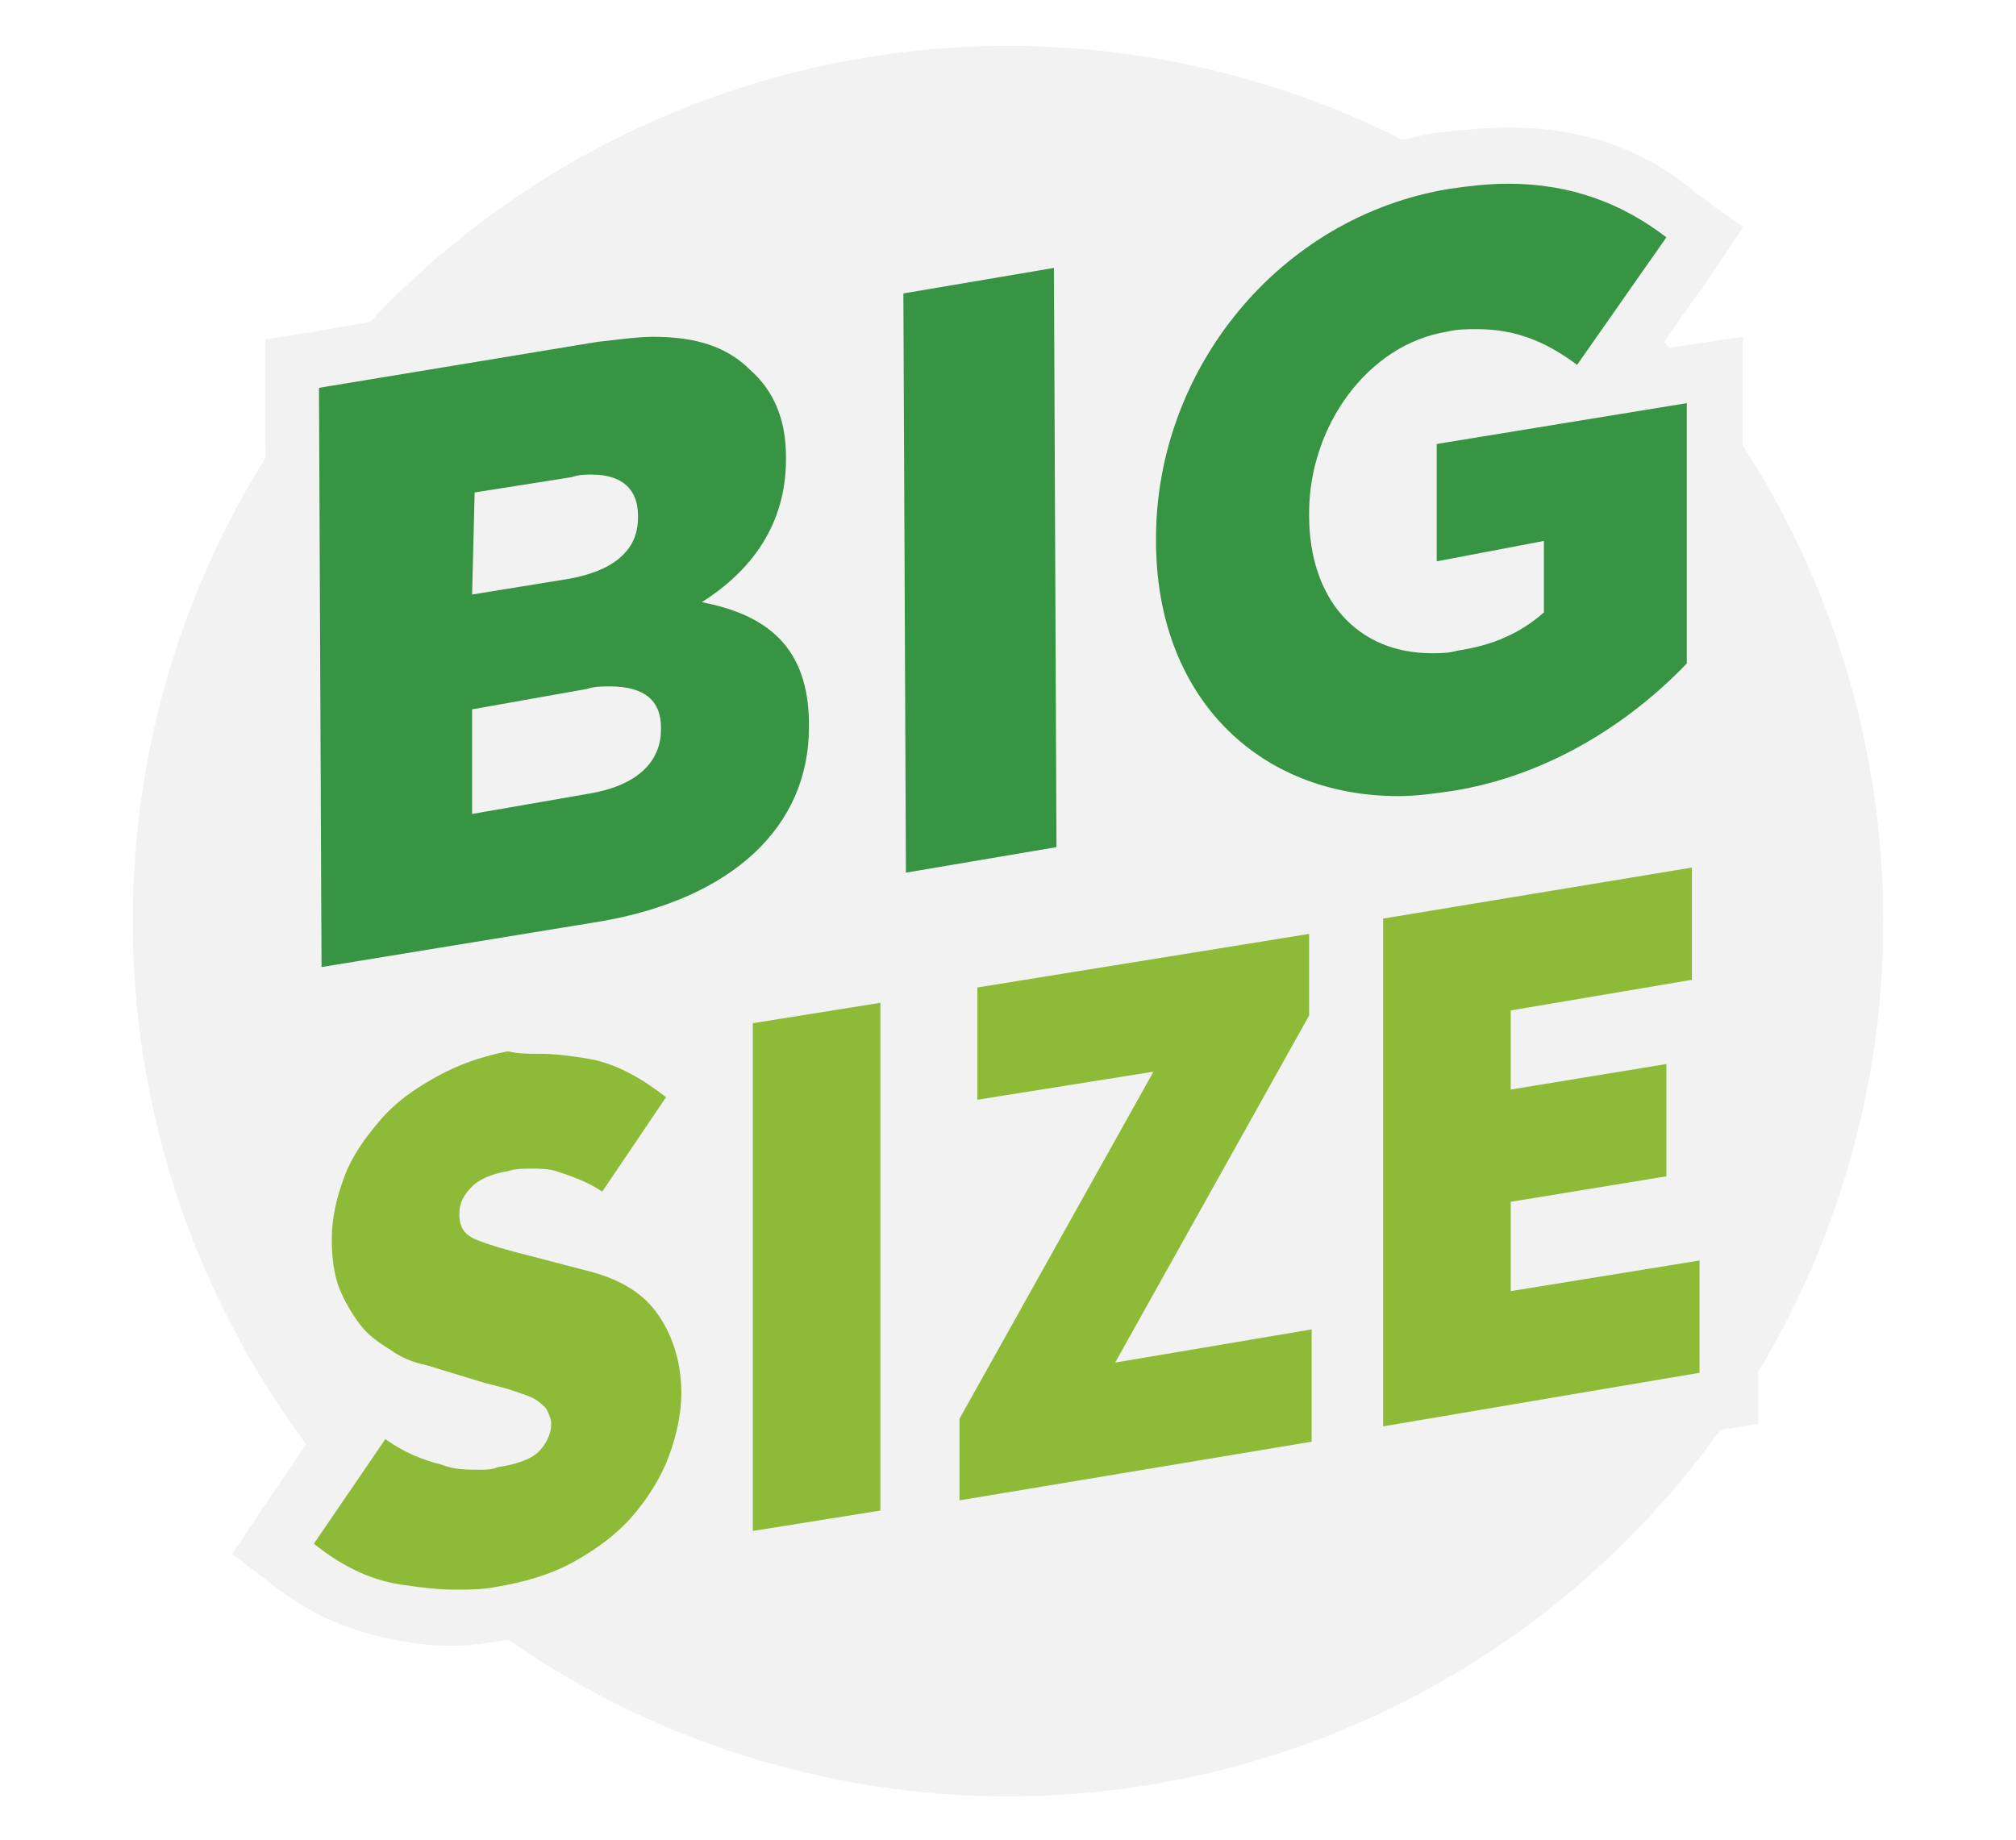<?xml version="1.0" encoding="utf-8"?>
<!-- Generator: Adobe Illustrator 21.0.0, SVG Export Plug-In . SVG Version: 6.00 Build 0)  -->
<svg version="1.1" id="Capa_1" xmlns="http://www.w3.org/2000/svg" xmlns:xlink="http://www.w3.org/1999/xlink" x="0px" y="0px"
	 viewBox="0 0 79 72.1" style="enable-background:new 0 0 79 72.1;" xml:space="preserve">
<style type="text/css">
	.st0{fill:#5FA03C;}
	.st1{fill:#FFFFFF;}
	.st2{fill:#F2F2F2;}
	.st3{fill:#369443;}
	.st4{fill:#8EBB37;}
	.st5{fill:#222221;}
	.st6{fill:#94BB1E;}
	.st7{fill:none;stroke:#222221;stroke-width:2.346;stroke-linecap:round;stroke-linejoin:round;stroke-miterlimit:10;}
	.st8{fill:#D9802E;}
	.st9{fill:#F0C830;}
	.st10{opacity:0.68;clip-path:url(#SVGID_2_);}
	.st11{clip-path:url(#SVGID_4_);}
	.st12{clip-path:url(#SVGID_6_);fill:url(#SVGID_7_);}
	.st13{opacity:0.2;clip-path:url(#SVGID_2_);}
	.st14{clip-path:url(#SVGID_9_);}
	.st15{clip-path:url(#SVGID_11_);}
	.st16{filter:url(#Adobe_OpacityMaskFilter);}
	.st17{clip-path:url(#SVGID_13_);}
	.st18{enable-background:new    ;}
	.st19{clip-path:url(#SVGID_13_);fill:url(#SVGID_15_);}
	.st20{clip-path:url(#SVGID_13_);mask:url(#SVGID_14_);}
	.st21{clip-path:url(#SVGID_17_);}
	.st22{clip-path:url(#SVGID_19_);fill:url(#SVGID_20_);}
	.st23{opacity:0.68;clip-path:url(#SVGID_22_);}
	.st24{opacity:0.57;clip-path:url(#SVGID_22_);}
	.st25{clip-path:url(#SVGID_26_);}
	.st26{clip-path:url(#SVGID_28_);fill:#CED0D1;}
	.st27{clip-path:url(#SVGID_22_);fill:#4070B6;}
	.st28{clip-path:url(#SVGID_22_);fill:#DD902F;}
	.st29{fill:#C91862;}
	.st30{fill:none;stroke:#272425;stroke-width:7.564600e-02;stroke-miterlimit:10;}
	.st31{fill:#9CC34D;}
	.st32{fill:#B88844;}
	.st33{fill:#78B552;}
	.st34{fill:#589B52;}
	.st35{fill:#5CA257;}
	
		.st36{fill:none;stroke:#FFFFFF;stroke-width:2.381;stroke-linecap:round;stroke-linejoin:round;stroke-miterlimit:10;stroke-dasharray:0,4.688;}
	.st37{fill:none;stroke:#FFFFFF;stroke-width:2.381;stroke-linecap:round;stroke-linejoin:round;stroke-miterlimit:10;}
	.st38{fill:#AFCB49;}
	.st39{fill:#CE4E80;}
	.st40{fill:#E35100;}
	.st41{fill:#4DAEA9;}
	.st42{fill:#B45696;}
	.st43{fill:#E1DF00;}
	.st44{fill:#76B452;}
	.st45{fill:#E4A612;}
	.st46{fill:#474747;}
	.st47{fill:#B2C633;}
	.st48{fill:#272425;}
	.st49{fill:#5D9E3B;}
	.st50{fill:#F3D33F;}
	.st51{fill:#526D59;}
	.st52{fill:#E2D1B1;}
	.st53{fill:#75398E;}
	.st54{fill:#EBB146;}
	.st55{fill:#F1F1F1;}
	.st56{fill:none;stroke:#5FA03C;stroke-width:1.244;stroke-linecap:round;stroke-linejoin:round;stroke-miterlimit:10;}
	.st57{fill:none;stroke:#5FA03C;stroke-width:1.682;stroke-linecap:round;stroke-linejoin:round;stroke-miterlimit:10;}
</style>
<g>
	<circle class="st2" cx="39.5" cy="36.1" r="34.3"/>
	<g>
		<g>
			<g>
				<path class="st3" d="M11.5,14.3l11.9-2c0.8-0.1,1.5-0.2,2.2-0.2c1.9,0,3.4,0.5,4.6,1.5c1.2,1,1.8,2.5,1.8,4.3
					c0,2-0.7,3.8-2.1,5.2c2,1,3,2.7,3,5.3c0,4.6-3.4,7.8-9,8.8l-12.3,2L11.5,14.3z M19.6,30.5l3.2-0.5c0.9-0.1,1.9-0.5,1.9-1.4
					c0-0.3,0-0.6-0.8-0.6c-0.2,0-0.5,0-0.7,0.1l-3.5,0.6L19.6,30.5z M19.6,22l2.4-0.4c1.8-0.3,1.8-1,1.8-1.3c0-0.3,0-0.5-0.7-0.5
					c-0.2,0-0.4,0-0.7,0.1l-2.9,0.5L19.6,22z"/>
				<path class="st2" d="M25.6,13.2c1.7,0,2.9,0.4,3.8,1.3c0.9,0.8,1.4,1.9,1.4,3.4V18c0,2.6-1.4,4.4-3.3,5.6
					c2.6,0.5,4.2,1.8,4.2,4.8v0.1c0,3.9-3,6.7-8.1,7.6l-11,1.8l-0.1-22.7l10.9-1.8C24.3,13.3,25,13.2,25.6,13.2 M18.5,23.3l3.7-0.6
					c1.8-0.3,2.8-1.1,2.8-2.4v-0.1c0-1-0.6-1.6-1.8-1.6c-0.3,0-0.5,0-0.8,0.1l-3.8,0.6L18.5,23.3 M18.5,31.9l4.6-0.8
					c1.8-0.3,2.8-1.2,2.8-2.5l0-0.1c0-1-0.6-1.6-2-1.6c-0.3,0-0.6,0-0.9,0.1l-4.5,0.8L18.5,31.9 M25.6,10.9L25.6,10.9
					c-0.7,0-1.5,0.1-2.4,0.2L12.3,13l-1.9,0.3l0,1.9l0.1,22.7l0,2.7l2.7-0.4l11-1.8c6.2-1,10-4.8,10-9.9v-0.1c0-1.9-0.5-4.1-2.5-5.6
					c1-1.4,1.5-3.1,1.5-4.9v-0.1c0-2.7-1.2-4.3-2.1-5.1C29.6,11.6,27.8,10.9,25.6,10.9L25.6,10.9z M24.1,29.2L24.1,29.2L24.1,29.2z"
					/>
			</g>
			<g>
				<polygon class="st3" points="34.2,10.5 42.4,9.1 42.5,34.1 34.3,35.5 				"/>
				<path class="st2" d="M41.3,10.5l0.1,22.7l-5.9,1l-0.1-22.7L41.3,10.5 M43.6,7.8l-2.7,0.4l-5.9,1L33,9.5l0,1.9l0.1,22.7l0,2.7
					l2.7-0.4l5.9-1l1.9-0.3l0-1.9l-0.1-22.7L43.6,7.8L43.6,7.8z"/>
			</g>
			<g>
				<path class="st3" d="M54.7,32.3c-6.3,0-10.6-4.5-10.6-11.1c0-7.3,5.3-13.7,12.4-14.9c0.9-0.2,1.8-0.2,2.6-0.2
					c2.6,0,4.9,0.8,6.9,2.3l0.9,0.7l-4.2,6.1l4.5-0.8l0,12l-0.3,0.3c-1.9,2-5.2,4.6-9.9,5.4C56.3,32.3,55.5,32.3,54.7,32.3z
					 M58,14.1c-0.3,0-0.7,0-1,0.1c-2.5,0.4-4.5,3.1-4.5,6c0,2.7,1.4,4.3,3.6,4.3c0.3,0,0.5,0,0.8-0.1c1-0.2,1.8-0.5,2.5-0.9l0-0.8
					l-4.2,0.7l0-6.9l6.3-1l-0.2-0.1C60.1,14.4,59.1,14.1,58,14.1z"/>
				<path class="st2" d="M59.1,7.2c2.5,0,4.5,0.8,6.2,2.1l-3.5,5c-1.2-0.9-2.4-1.4-3.9-1.4c-0.4,0-0.8,0-1.2,0.1
					c-3.1,0.5-5.4,3.7-5.4,7.1v0.1c0,3.3,1.9,5.4,4.8,5.4c0.3,0,0.7,0,1-0.1c1.4-0.2,2.5-0.7,3.4-1.5l0-2.8L56.3,22l0-4.6l9.8-1.6
					l0,10.2c-2.2,2.3-5.4,4.4-9.2,5c-0.7,0.1-1.4,0.2-2.1,0.2c-5.5,0-9.5-3.9-9.5-10v-0.1c0-6.6,4.8-12.6,11.5-13.7
					C57.5,7.3,58.3,7.2,59.1,7.2 M59.1,5c-0.9,0-1.8,0.1-2.8,0.2c-7.6,1.3-13.4,8.1-13.4,16v0.1c0,7.2,4.9,12.3,11.8,12.3
					c0.8,0,1.7-0.1,2.5-0.2c5-0.8,8.5-3.6,10.5-5.7l0.6-0.7l0-0.9l0-10.2l0-2.7l-2.7,0.4l-0.6,0.1l2.1-3l1.2-1.8l-1.8-1.3
					C64.4,5.8,62,5,59.1,5L59.1,5z M54,22.2c-0.4-0.7-0.4-1.5-0.4-2v-0.1c0-0.7,0.2-1.5,0.4-2.1l0,3.9L54,22.2L54,22.2z"/>
			</g>
		</g>
		<g>
			<g>
				<g>
					<path class="st4" d="M17.7,63.4c-0.8,0-1.5-0.1-2.3-0.2c-1.4-0.3-2.7-0.9-3.9-1.8l-0.8-0.7l4.1-5.9l0.9,0.6
						c0.6,0.4,1.2,0.7,1.9,0.9c0.4,0.1,0.8,0.2,1.2,0.2c0.2,0,0.4,0,0.5,0c0.7-0.1,1-0.3,1-0.4c0.1-0.1,0.1-0.1,0.1-0.2c0,0,0,0,0,0
						c-0.2-0.1-0.4-0.1-0.6-0.2c-0.3-0.1-0.6-0.2-1-0.3l-2.4-0.7c-0.6-0.1-1.1-0.4-1.7-0.7c-0.6-0.3-1.1-0.7-1.5-1.2
						c-0.4-0.5-0.8-1.1-1-1.8c-0.2-0.7-0.4-1.5-0.4-2.3c0-1,0.2-2,0.6-2.9c0.4-0.9,0.9-1.8,1.6-2.5c0.7-0.8,1.5-1.4,2.5-1.9
						c1-0.5,2-0.9,3.2-1.1c0.5-0.1,1-0.1,1.6-0.1c0.7,0,1.4,0.1,2.1,0.2c1.3,0.3,2.5,0.9,3.5,1.8l0.7,0.7l-3.6,5.4L23,47.8
						c-0.5-0.3-1.1-0.5-1.5-0.7C21.2,47,21,47,20.7,47c-0.2,0-0.5,0-0.7,0.1c-0.4,0.1-0.7,0.2-0.9,0.3c0,0-0.1,0.1-0.1,0.1
						c0.5,0.2,1.1,0.3,1.9,0.5l2.3,0.6c1.4,0.4,2.5,1,3.3,2c0.8,1,1.2,2.3,1.2,4c0,1-0.2,2-0.6,2.9c-0.4,1-0.9,1.8-1.6,2.6
						c-0.7,0.8-1.6,1.4-2.6,2c-1,0.6-2.2,0.9-3.5,1.2C18.9,63.4,18.3,63.4,17.7,63.4z"/>
					<path class="st2" d="M21.2,41.3c0.6,0,1.3,0.1,1.9,0.2c1.1,0.2,2.1,0.8,3,1.5l-2.5,3.7c-0.6-0.4-1.2-0.6-1.8-0.8
						c-0.3-0.1-0.7-0.1-1-0.1c-0.3,0-0.6,0-0.9,0.1c-0.6,0.1-1.1,0.3-1.4,0.6c-0.3,0.3-0.5,0.6-0.5,1.1c0,0.5,0.2,0.8,0.7,1
						c0.5,0.2,1.2,0.4,2,0.6l2.3,0.6c1.2,0.3,2.1,0.8,2.7,1.6c0.6,0.8,1,1.9,1,3.2c0,0.8-0.2,1.7-0.5,2.5c-0.3,0.8-0.8,1.6-1.4,2.3
						c-0.6,0.7-1.4,1.3-2.3,1.8c-0.9,0.5-1.9,0.8-3.1,1c-0.5,0.1-1.1,0.1-1.6,0.1c-0.7,0-1.4-0.1-2.1-0.2c-1.3-0.2-2.4-0.8-3.4-1.6
						l2.8-4.1c0.7,0.5,1.4,0.8,2.2,1c0.5,0.2,1,0.2,1.5,0.2c0.2,0,0.5,0,0.7-0.1c0.7-0.1,1.3-0.3,1.6-0.6c0.3-0.3,0.5-0.7,0.5-1.1
						c0-0.2-0.1-0.4-0.2-0.6c-0.1-0.1-0.3-0.3-0.5-0.4c-0.2-0.1-0.5-0.2-0.8-0.3c-0.3-0.1-0.7-0.2-1.1-0.3l-2.3-0.7
						c-0.5-0.1-1-0.3-1.4-0.6c-0.5-0.3-0.9-0.6-1.2-1c-0.3-0.4-0.6-0.9-0.8-1.4s-0.3-1.2-0.3-1.9c0-0.9,0.2-1.7,0.5-2.5
						c0.3-0.8,0.8-1.5,1.4-2.2c0.6-0.7,1.3-1.2,2.2-1.7c0.9-0.5,1.8-0.8,2.8-1C20.3,41.3,20.7,41.3,21.2,41.3 M21.2,39
						c-0.6,0-1.2,0-1.7,0.1c-1.3,0.2-2.4,0.6-3.5,1.2c-1.1,0.6-2,1.3-2.8,2.1c-0.8,0.9-1.4,1.8-1.9,2.9c-0.5,1.1-0.7,2.2-0.7,3.4
						c0,1,0.2,1.9,0.4,2.7c0.3,0.8,0.7,1.5,1.2,2.1c0.4,0.4,0.7,0.8,1.2,1.1l-0.3,0.4l-2.8,4.1l-1.2,1.8l1.7,1.3
						c1.3,1,2.8,1.7,4.4,2c0.8,0.2,1.7,0.3,2.5,0.3c0.7,0,1.3-0.1,2-0.2c1.4-0.2,2.7-0.7,3.8-1.3c1.1-0.6,2.1-1.4,2.9-2.2
						c0.8-0.9,1.4-1.9,1.9-3c0.4-1.1,0.6-2.2,0.6-3.3c0-1.9-0.5-3.5-1.5-4.7c-0.6-0.7-1.2-1.2-2-1.7l0.1-0.2l2.5-3.7l1.1-1.6
						l-1.5-1.3c-1.2-1-2.5-1.7-4-2.1C22.8,39.1,22,39,21.2,39L21.2,39z"/>
				</g>
				<g>
					<polygon class="st4" points="28.4,39.2 35.6,38 35.7,60.2 28.5,61.4 					"/>
					<path class="st2" d="M34.5,39.3l0,19.9l-5,0.8l0-19.9L34.5,39.3 M36.8,36.6l-2.7,0.4l-5,0.8l-1.9,0.3l0,1.9l0,19.9l0,2.7
						l2.7-0.4l5-0.8l1.9-0.3l0-1.9l0-19.9L36.8,36.6L36.8,36.6z"/>
				</g>
				<g>
					<polygon class="st4" points="36.4,55.3 43,43.5 37.1,44.5 37.1,37.7 52.4,35.2 52.4,40 45.8,51.8 52.5,50.7 52.5,57.4 
						36.4,60.1 					"/>
					<path class="st2" d="M51.3,36.6l0,3.2l-7.6,13.6l7.7-1.3l0,4.4l-13.8,2.3l0-3.2L45.2,42l-6.9,1.1l0-4.4L51.3,36.6 M53.5,33.9
						l-2.7,0.4l-13,2.2L36,36.8l0,1.9l0,4.4l0,2.7l2.7-0.4l2.2-0.4l-5.3,9.4L35.2,55l0,0.6l0,3.2l0,2.7l2.7-0.4l13.8-2.3l1.9-0.3
						l0-1.9l0-4.4l0-2.7L51,49.8l-3,0.5l5.3-9.4l0.3-0.5l0-0.6l0-3.2L53.5,33.9L53.5,33.9z"/>
				</g>
				<g>
					<polygon class="st4" points="53.1,35.1 67.5,32.7 67.5,39.4 60.4,40.6 60.4,41.4 66.5,40.4 66.5,47.1 60.4,48.1 60.4,49.4 
						67.8,48.1 67.8,54.9 53.2,57.3 					"/>
					<path class="st2" d="M66.3,34l0,4.4l-7.1,1.2l0,3.1l6.1-1l0,4.4l-6.1,1l0,3.5l7.4-1.2l0,4.4l-12.4,2.1l0-19.9L66.3,34
						 M68.6,31.3L66,31.8l-12.1,2L52,34.1l0,1.9L52,56l0,2.7l2.7-0.4L67,56.1l1.9-0.3l0-1.9l0-4.4l0-2.7L67.6,47l0-0.9l0-4.4l0-1.2
						l1-0.2l0-1.9l0-4.4L68.6,31.3L68.6,31.3z"/>
				</g>
			</g>
		</g>
	</g>
</g>
</svg>
